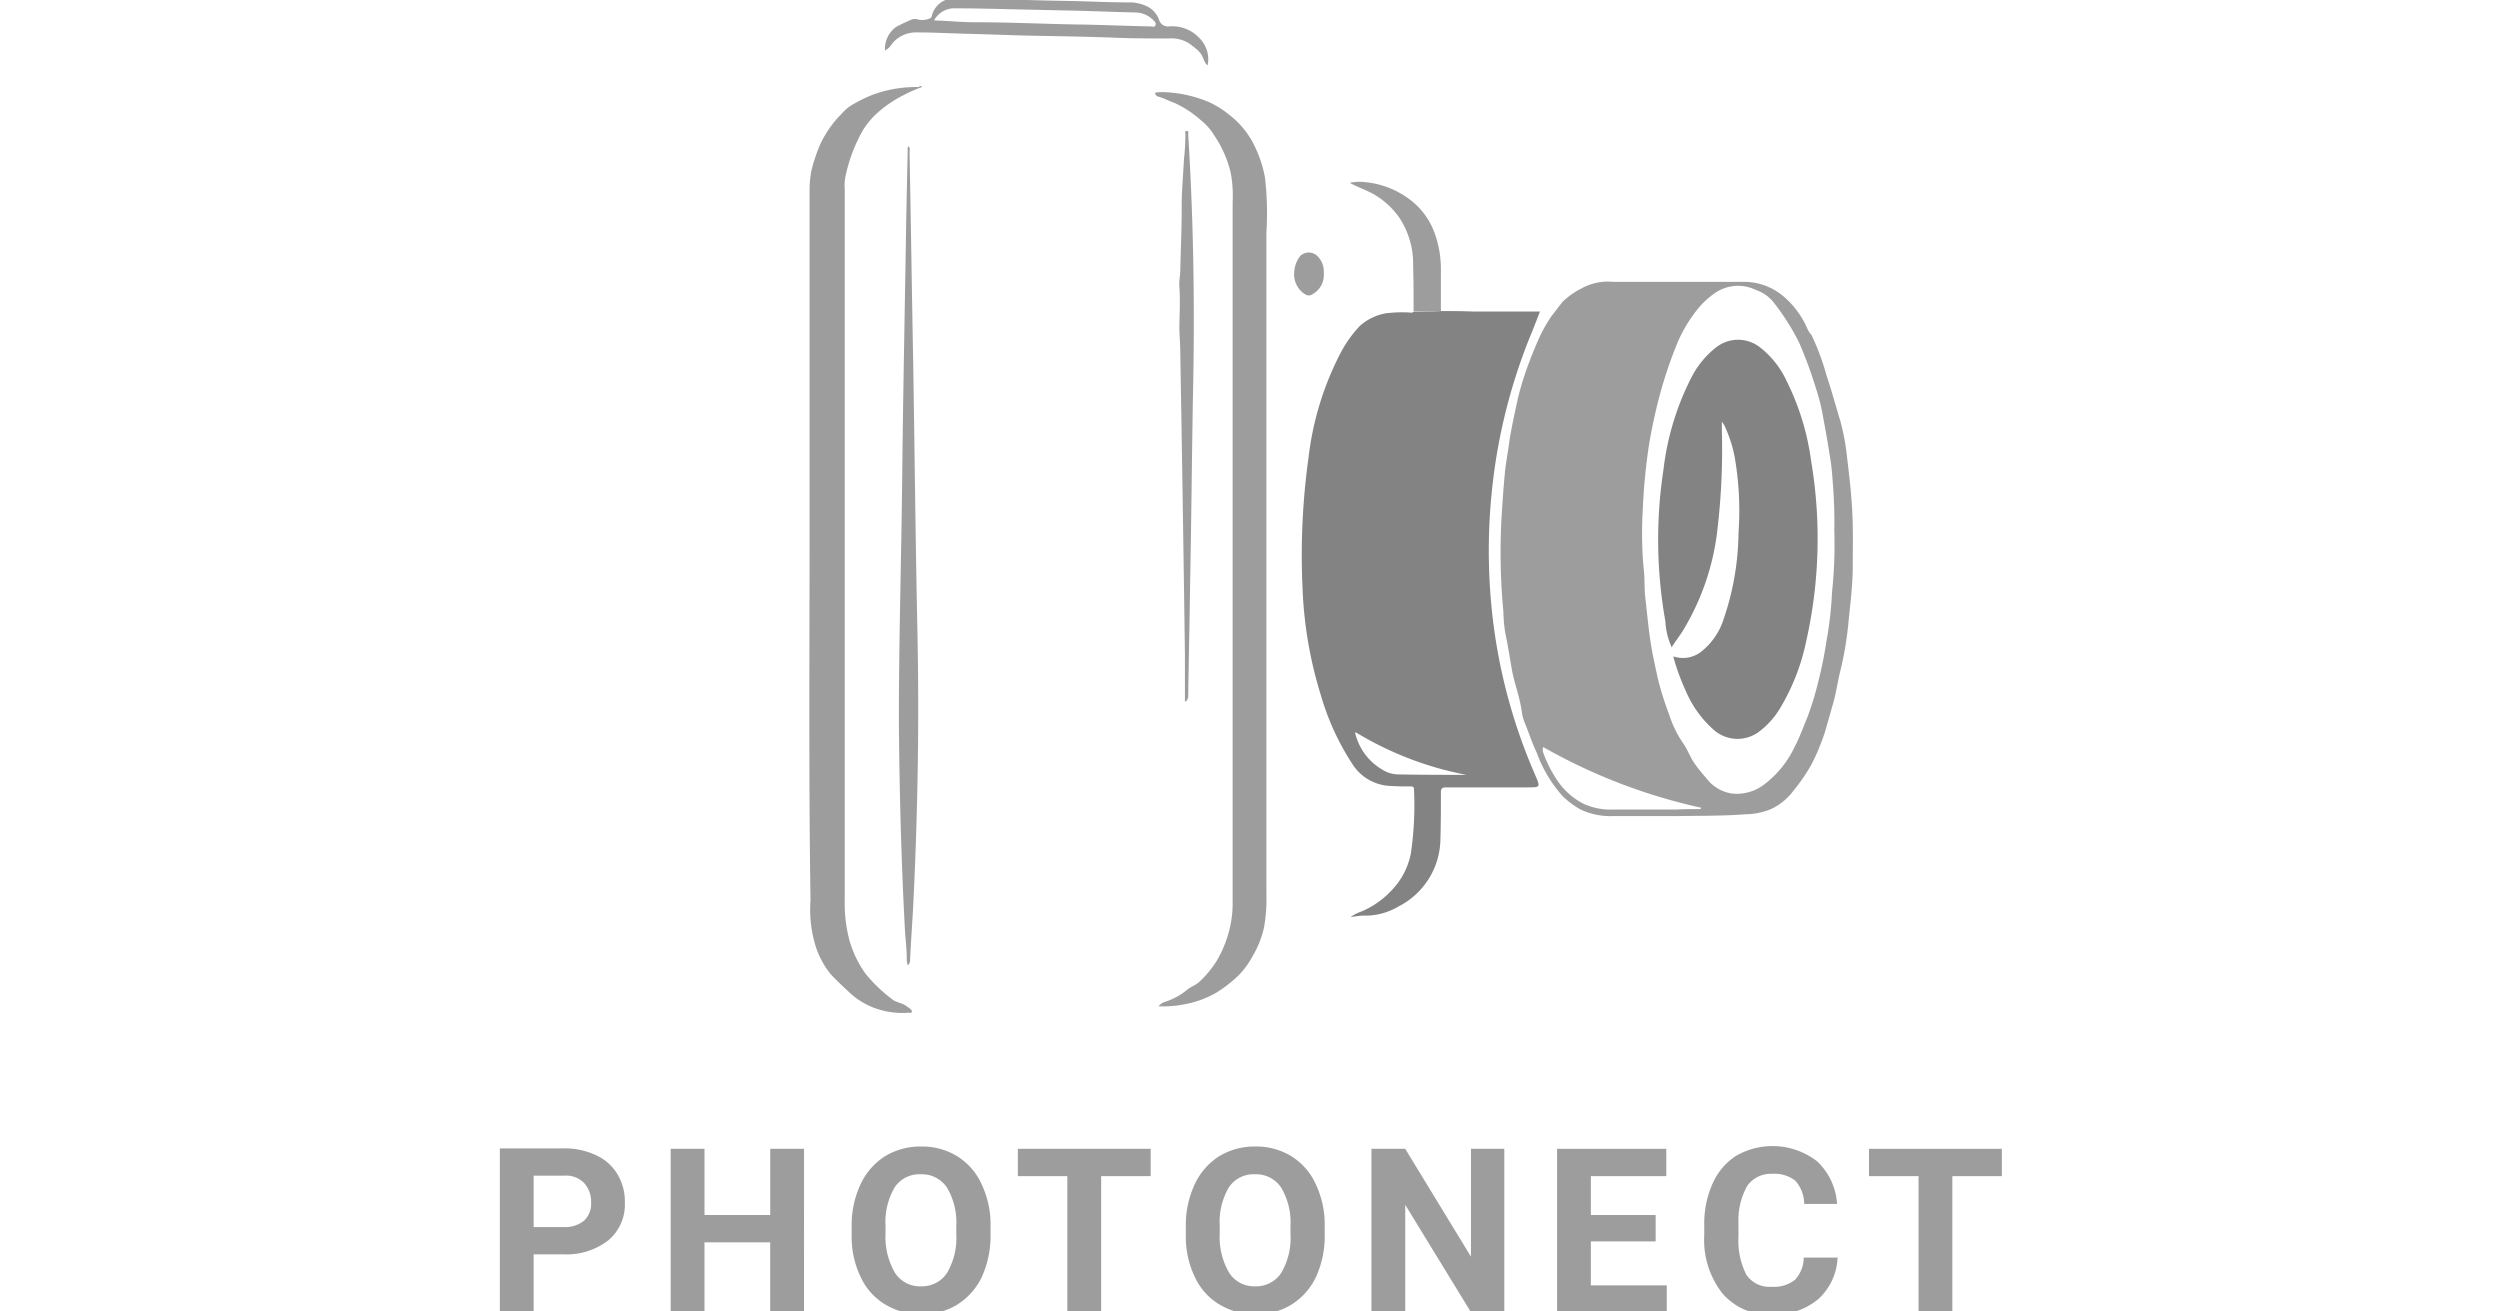 <svg xmlns="http://www.w3.org/2000/svg" xmlns:xlink="http://www.w3.org/1999/xlink" width="244" height="128" viewBox="0 0 244 128">
  <defs>
    <clipPath id="clip-path">
      <rect id="Rectangle_237" data-name="Rectangle 237" width="244" height="128" transform="translate(0.006 0.133)" fill="#ccc"/>
    </clipPath>
  </defs>
  <g id="Mask_Group_3" data-name="Mask Group 3" transform="translate(-0.006 -0.133)" opacity="0.7" clip-path="url(#clip-path)">
    <g id="Photonect" transform="translate(48.797 0)">
      <g id="Group_365" data-name="Group 365" transform="translate(30.199 0)">
        <path id="Path_1137" data-name="Path 1137" d="M92.728,34.115c1.039,0,2.078,0,3.117.045h6.55c-.271.723-.542,1.4-.813,2.078A54.914,54.914,0,0,0,97.787,50.92,56.7,56.7,0,0,0,97.7,63.3a53.87,53.87,0,0,0,4.246,16.127c.5,1.175.5,1.175-.768,1.175H93.27c-.407,0-.542.09-.542.5,0,1.491,0,2.982-.045,4.472a7.484,7.484,0,0,1-4.156,6.686,6.265,6.265,0,0,1-3.343.858c-.407,0-.768.09-1.265.136A4.057,4.057,0,0,1,85,92.707a8.732,8.732,0,0,0,3.614-2.891,7.285,7.285,0,0,0,1.175-2.71,32.345,32.345,0,0,0,.316-6.279c0-.226-.045-.316-.316-.316-.632,0-1.265,0-1.9-.045A4.6,4.6,0,0,1,84.1,78.342a24.894,24.894,0,0,1-3.072-6.686A40.216,40.216,0,0,1,79.22,61.04a68.942,68.942,0,0,1,.587-12.6A29.543,29.543,0,0,1,82.88,38.317a11.7,11.7,0,0,1,1.943-2.756,5.151,5.151,0,0,1,2.485-1.22,12.77,12.77,0,0,1,2.259-.09c.181,0,.361.09.5-.09C90.966,34.161,91.869,34.161,92.728,34.115Zm2.485,45.265a32.474,32.474,0,0,1-10.8-4.156.14.14,0,0,0-.045.09.272.272,0,0,0,.045.181,5.627,5.627,0,0,0,2.62,3.388,2.885,2.885,0,0,0,1.491.452C90.74,79.381,92.953,79.381,95.212,79.381Z" transform="translate(-31.087 -3.622)" fill="#4e4e4e"/>
        <path id="Path_1138" data-name="Path 1138" d="M114.568,83.544H108.65a6.922,6.922,0,0,1-3.162-.587,8.162,8.162,0,0,1-1.852-1.355,13.1,13.1,0,0,1-2.53-4.246c-.452-.949-.768-1.943-1.175-2.936a4.074,4.074,0,0,1-.271-.994c-.181-1.4-.678-2.665-.949-4.021-.226-1.265-.407-2.485-.678-3.75a16.13,16.13,0,0,1-.181-2.078,61.566,61.566,0,0,1-.181-9.125c.09-1.4.181-2.846.316-4.246.09-1.084.316-2.168.452-3.253.226-1.446.542-2.846.858-4.292a30.277,30.277,0,0,1,1.084-3.433c.226-.632.5-1.265.768-1.9a14.222,14.222,0,0,1,1.4-2.575c.361-.452.723-.949,1.084-1.4a7.64,7.64,0,0,1,1.852-1.31,5.335,5.335,0,0,1,3.117-.632h12.513a5.95,5.95,0,0,1,4.066,1.4,8.608,8.608,0,0,1,2.3,3.072,2.427,2.427,0,0,0,.452.723,23.6,23.6,0,0,1,1.446,3.885c.5,1.491.9,2.982,1.355,4.472a21.211,21.211,0,0,1,.632,3.3c.226,1.9.452,3.75.542,5.647.09,1.717.045,3.478.045,5.2,0,1.988-.271,3.93-.452,5.873a32.848,32.848,0,0,1-.813,4.608c-.226.949-.361,1.943-.632,2.891l-.813,2.846a21.234,21.234,0,0,1-1.31,3.162,17.259,17.259,0,0,1-1.762,2.575,5.761,5.761,0,0,1-2.214,1.807,6.769,6.769,0,0,1-2.485.5c-2.349.181-4.653.136-6.912.181Zm15.585-27.828a48.622,48.622,0,0,0-.181-5.1,20.005,20.005,0,0,0-.271-2.3c-.181-1.22-.407-2.439-.632-3.659a18.878,18.878,0,0,0-.678-2.756,42.53,42.53,0,0,0-1.671-4.563,22.786,22.786,0,0,0-2.53-3.975,3.785,3.785,0,0,0-1.717-1.175,3.94,3.94,0,0,0-3.975.316,8.154,8.154,0,0,0-1.807,1.717,13.91,13.91,0,0,0-1.988,3.478,41.705,41.705,0,0,0-1.581,4.743,50.545,50.545,0,0,0-1.084,5.06,58.742,58.742,0,0,0-.587,6.324,37.422,37.422,0,0,0,.09,5.511c.136.994.045,2.033.181,3.027.181,1.581.316,3.162.587,4.743.181,1.039.407,2.033.632,3.072a30.279,30.279,0,0,0,1.084,3.433,10.706,10.706,0,0,0,1.355,2.8c.452.632.678,1.355,1.129,1.988.361.542.813,1.039,1.22,1.536a3.866,3.866,0,0,0,2.349,1.4,4.359,4.359,0,0,0,3.207-.858,9.8,9.8,0,0,0,2.982-3.659c.5-.949.858-1.943,1.265-2.936a29.338,29.338,0,0,0,1.039-3.388,39.586,39.586,0,0,0,.813-4.021,33.9,33.9,0,0,0,.542-4.743A44.265,44.265,0,0,0,130.154,55.716ZM117.1,82.866c0-.045.045-.09.045-.136a54.975,54.975,0,0,1-15.4-5.918.746.746,0,0,0,0,.542,11.844,11.844,0,0,0,1.31,2.62,6.826,6.826,0,0,0,2.665,2.394,6.461,6.461,0,0,0,2.891.542h6.053C115.472,82.866,116.285,82.866,117.1,82.866Z" transform="translate(-30.114 -3.765)" fill="#747474"/>
        <path id="Path_1139" data-name="Path 1139" d="M44.493,13.351a13.342,13.342,0,0,0-1.671.723,11.785,11.785,0,0,0-2.936,2.033,8.516,8.516,0,0,0-1.129,1.4,15.512,15.512,0,0,0-1.762,4.7,4.638,4.638,0,0,0-.045,1.129V92.723a14.069,14.069,0,0,0,.452,3.885,10.443,10.443,0,0,0,1.626,3.343,15.132,15.132,0,0,0,2.62,2.485c.452.316,1.039.316,1.446.723.045.045.136,0,.136.045.09.136.316.226.271.407-.045.136-.226.09-.407.09a7.791,7.791,0,0,1-3.072-.407,7.153,7.153,0,0,1-2.62-1.581c-.632-.587-1.265-1.175-1.852-1.807a8.631,8.631,0,0,1-1.355-2.439,12.144,12.144,0,0,1-.587-4.743c-.181-12.2-.09-24.394-.09-36.546V23.606a10.625,10.625,0,0,1,.181-2.123,17.164,17.164,0,0,1,.813-2.439,10.382,10.382,0,0,1,2.123-3.072,4.3,4.3,0,0,1,1.31-1.039,13.228,13.228,0,0,1,1.807-.858,12.308,12.308,0,0,1,4.427-.723C44.313,13.215,44.4,13.215,44.493,13.351Z" transform="translate(-33.493 -4.722)" fill="#747474"/>
        <path id="Path_1140" data-name="Path 1140" d="M65.571,13.863a5.187,5.187,0,0,1,.858-.045,12.389,12.389,0,0,1,4.427.994,9.245,9.245,0,0,1,1.988,1.265,8.454,8.454,0,0,1,2.575,3.343,11.5,11.5,0,0,1,.858,2.756,30.441,30.441,0,0,1,.136,5.376V92.015a16.2,16.2,0,0,1-.226,3.3,9.61,9.61,0,0,1-1.129,2.846,8.25,8.25,0,0,1-1.4,1.9,13.18,13.18,0,0,1-2.168,1.671,9.811,9.811,0,0,1-3.162,1.129,10.7,10.7,0,0,1-2.439.181,1.289,1.289,0,0,1,.678-.452,6.538,6.538,0,0,0,2.123-1.175c.316-.271.768-.407,1.129-.723a9.793,9.793,0,0,0,1.762-2.123,10.846,10.846,0,0,0,.949-2.078,10.678,10.678,0,0,0,.587-3.388V24.569a12.068,12.068,0,0,0-.181-2.846,10.91,10.91,0,0,0-1.626-3.7,5.341,5.341,0,0,0-1.22-1.4,10.507,10.507,0,0,0-2.665-1.762c-.542-.181-1.084-.5-1.671-.632C65.661,14.134,65.525,14.044,65.571,13.863Z" transform="translate(-31.802 -4.692)" fill="#747474"/>
        <path id="Path_1141" data-name="Path 1141" d="M42.655,98.753a1.756,1.756,0,0,1-.09-.678c0-.949-.136-1.852-.181-2.8-.361-6.821-.542-13.688-.587-20.509,0-7.68.226-15.314.316-22.994.09-8.719.271-17.437.407-26.156l.136-6.37c0-.136-.045-.271.09-.407.181.181.09.407.09.587.136,6.867.226,13.778.361,20.645.136,8.674.226,17.392.407,26.066.181,8.583.045,17.212-.361,25.795-.09,2.168-.271,4.337-.361,6.505C42.791,98.617,42.791,98.708,42.655,98.753Z" transform="translate(-33.055 -4.428)" fill="#747474"/>
        <path id="Path_1142" data-name="Path 1142" d="M40.511,10.209a2.635,2.635,0,0,1,1.084-2.3,15.989,15.989,0,0,1,1.536-.723.863.863,0,0,1,.587,0,1.913,1.913,0,0,0,1.129-.09.29.29,0,0,0,.226-.226,2.209,2.209,0,0,1,2.485-1.717c3.75,0,7.454.181,11.2.226,1.852.045,3.659.136,5.511.136a3.978,3.978,0,0,1,1.762.361,2.324,2.324,0,0,1,1.22,1.31.9.9,0,0,0,.949.678A3.6,3.6,0,0,1,71.23,9.035,2.893,2.893,0,0,1,72,11.655c-.271-.181-.316-.452-.452-.723-.226-.632-.768-.949-1.265-1.355a3.218,3.218,0,0,0-2.033-.542c-1.9,0-3.795,0-5.737-.09-2.62-.09-5.2-.136-7.815-.181-2.033-.045-4.066-.136-6.1-.181-1.671-.045-3.343-.136-4.969-.136a3,3,0,0,0-2.485,1.175A1.574,1.574,0,0,1,40.511,10.209ZM45.3,7.273c1.4.045,2.71.181,4.021.181,3.524,0,7.047.181,10.571.226,2.214.045,4.382.136,6.6.181.136,0,.316.09.407-.09s0-.316-.136-.452A2.5,2.5,0,0,0,64.951,6.5c-2.033-.045-4.021-.136-6.053-.181l-6.189-.136c-1.852-.045-3.7-.09-5.557-.09A2.274,2.274,0,0,0,45.3,7.273Z" transform="translate(-33.125 -5.149)" fill="#747474"/>
        <path id="Path_1143" data-name="Path 1143" d="M68.344,73.123V68.515q-.2-14.7-.452-29.409c0-.858-.09-1.717-.09-2.575,0-.723.045-1.446.045-2.168,0-.587,0-1.175-.045-1.717-.045-.587.09-1.129.09-1.717.045-1.943.136-3.93.136-5.873,0-.632,0-1.265.045-1.9.045-.994.136-2.033.181-3.027a21.269,21.269,0,0,0,.136-2.394c0-.09-.09-.361.136-.316.226,0,.136.226.136.361.5,7.906.632,15.856.5,23.762-.136,6.776-.181,13.552-.316,20.329-.045,3.614-.136,7.228-.181,10.842C68.57,72.807,68.66,72.988,68.344,73.123Z" transform="translate(-31.685 -4.503)" fill="#747474"/>
        <path id="Path_1144" data-name="Path 1144" d="M92.493,34.747a26.227,26.227,0,0,1-2.665,0c0-1.491,0-2.982-.045-4.472a8.12,8.12,0,0,0-1.355-4.653,7.737,7.737,0,0,0-2.62-2.349c-.678-.361-1.446-.632-2.214-1.039a4.173,4.173,0,0,1,1.265-.09,8.6,8.6,0,0,1,4.292,1.491,7.172,7.172,0,0,1,2.8,3.7,10.442,10.442,0,0,1,.542,3.524Z" transform="translate(-30.852 -4.254)" fill="#747474"/>
        <path id="Path_1145" data-name="Path 1145" d="M78.444,30.652a2.869,2.869,0,0,1,.587-1.626,1.2,1.2,0,0,1,1.671,0,2.113,2.113,0,0,1,.632,1.671,2.144,2.144,0,0,1-1.129,2.078.616.616,0,0,1-.678,0A2.291,2.291,0,0,1,78.444,30.652Z" transform="translate(-31.123 -3.909)" fill="#747474"/>
        <path id="Path_1146" data-name="Path 1146" d="M113.663,67.676a2.909,2.909,0,0,0,2.665-.407,6.572,6.572,0,0,0,2.259-3.253,26.7,26.7,0,0,0,1.446-8.4,30.621,30.621,0,0,0-.361-7.318,12.523,12.523,0,0,0-.858-2.8,2.385,2.385,0,0,0-.407-.723v.813A66.674,66.674,0,0,1,118,55.072a24.2,24.2,0,0,1-3.3,9.938c-.316.542-.678.994-1.039,1.536a.735.735,0,0,0-.136.271,6.943,6.943,0,0,1-.632-2.575,45.316,45.316,0,0,1-.181-14.817,26.446,26.446,0,0,1,2.665-8.854,8.816,8.816,0,0,1,2.439-3.027,3.461,3.461,0,0,1,4.292-.045,8.857,8.857,0,0,1,2.62,3.3,24.912,24.912,0,0,1,2.394,7.815,45.576,45.576,0,0,1-.5,17.663,20.931,20.931,0,0,1-2.53,6.46,7.912,7.912,0,0,1-1.9,2.168,3.5,3.5,0,0,1-4.563-.045,10.56,10.56,0,0,1-2.756-3.84A21.065,21.065,0,0,1,113.663,67.676Z" transform="translate(-29.344 -3.482)" fill="#4e4e4e"/>
      </g>
      <g id="Group_366" data-name="Group 366" transform="translate(0 111.988)">
        <path id="Path_1147" data-name="Path 1147" d="M8.1,122.089v5.6h-3.3V111.744H11.04a7.076,7.076,0,0,1,3.162.678,4.632,4.632,0,0,1,2.078,1.852A5.127,5.127,0,0,1,17,117.029a4.545,4.545,0,0,1-1.626,3.7,6.649,6.649,0,0,1-4.427,1.355H8.1Zm0-2.665H11.04a2.912,2.912,0,0,0,1.988-.632,2.248,2.248,0,0,0,.678-1.762,2.712,2.712,0,0,0-.678-1.9,2.421,2.421,0,0,0-1.9-.723H8.1Z" transform="translate(-4.806 -111.518)" fill="#747474"/>
        <path id="Path_1148" data-name="Path 1148" d="M33.651,127.734h-3.3v-6.821H23.939v6.821h-3.3V111.787h3.3v6.46h6.415v-6.46h3.3Z" transform="translate(-3.971 -111.516)" fill="#747474"/>
        <path id="Path_1149" data-name="Path 1149" d="M50.972,120.11a9.674,9.674,0,0,1-.813,4.111,6.467,6.467,0,0,1-2.394,2.756,6.309,6.309,0,0,1-3.569.949,6.642,6.642,0,0,1-3.524-.949,6.1,6.1,0,0,1-2.394-2.71,8.971,8.971,0,0,1-.858-4.066v-.768a9.367,9.367,0,0,1,.858-4.156,6.5,6.5,0,0,1,2.394-2.756,6.642,6.642,0,0,1,3.524-.949,6.531,6.531,0,0,1,3.524.949,6.248,6.248,0,0,1,2.394,2.756,9.168,9.168,0,0,1,.858,4.111Zm-3.343-.723a6.718,6.718,0,0,0-.9-3.795,2.941,2.941,0,0,0-2.575-1.31,2.879,2.879,0,0,0-2.53,1.265,6.656,6.656,0,0,0-.9,3.75v.768a6.926,6.926,0,0,0,.9,3.795,2.88,2.88,0,0,0,2.575,1.355,2.916,2.916,0,0,0,2.53-1.31,6.718,6.718,0,0,0,.9-3.795Z" transform="translate(-3.087 -111.527)" fill="#747474"/>
        <path id="Path_1150" data-name="Path 1150" d="M65.836,114.452H60.957v13.281h-3.3V114.452H52.825v-2.665H65.79v2.665Z" transform="translate(-2.275 -111.516)" fill="#747474"/>
        <path id="Path_1151" data-name="Path 1151" d="M81.955,120.11a9.674,9.674,0,0,1-.813,4.111,6.467,6.467,0,0,1-2.394,2.756,6.309,6.309,0,0,1-3.569.949,6.642,6.642,0,0,1-3.524-.949,6.1,6.1,0,0,1-2.394-2.71A8.971,8.971,0,0,1,68.4,120.2v-.768a9.367,9.367,0,0,1,.858-4.156,6.5,6.5,0,0,1,2.394-2.756,6.641,6.641,0,0,1,3.524-.949,6.531,6.531,0,0,1,3.524.949,6.248,6.248,0,0,1,2.394,2.756,9.168,9.168,0,0,1,.858,4.111Zm-3.343-.723a6.718,6.718,0,0,0-.9-3.795,2.941,2.941,0,0,0-2.575-1.31,2.879,2.879,0,0,0-2.53,1.265,6.656,6.656,0,0,0-.9,3.75v.768a6.926,6.926,0,0,0,.9,3.795,2.88,2.88,0,0,0,2.575,1.355,2.916,2.916,0,0,0,2.53-1.31,6.718,6.718,0,0,0,.9-3.795Z" transform="translate(-1.453 -111.527)" fill="#747474"/>
        <path id="Path_1152" data-name="Path 1152" d="M98.621,127.734h-3.3l-6.415-10.481v10.481h-3.3V111.787h3.3l6.415,10.526V111.787h3.253v15.947Z" transform="translate(-0.546 -111.516)" fill="#747474"/>
        <path id="Path_1153" data-name="Path 1153" d="M112.44,120.822h-6.324v4.292h7.409v2.62H102.818V111.787h10.661v2.665h-7.364v3.795h6.324v2.575Z" transform="translate(0.361 -111.516)" fill="#747474"/>
        <path id="Path_1154" data-name="Path 1154" d="M129.475,122.417a5.781,5.781,0,0,1-1.9,4.066,6.644,6.644,0,0,1-4.517,1.491,5.976,5.976,0,0,1-4.834-2.078,8.451,8.451,0,0,1-1.762-5.647v-.994a9.606,9.606,0,0,1,.813-4.066,6.194,6.194,0,0,1,2.3-2.71,7.11,7.11,0,0,1,7.906.542,6.232,6.232,0,0,1,1.943,4.156h-3.207a3.466,3.466,0,0,0-.858-2.259,3.293,3.293,0,0,0-2.259-.678,2.805,2.805,0,0,0-2.439,1.175,6.8,6.8,0,0,0-.858,3.659v1.22a7.456,7.456,0,0,0,.768,3.795,2.732,2.732,0,0,0,2.485,1.175,3.292,3.292,0,0,0,2.259-.678,3.209,3.209,0,0,0,.858-2.168h3.3Z" transform="translate(1.081 -111.529)" fill="#747474"/>
        <path id="Path_1155" data-name="Path 1155" d="M144.751,114.452h-4.879v13.281h-3.3V114.452h-4.834v-2.665h12.965v2.665Z" transform="translate(1.886 -111.516)" fill="#747474"/>
      </g>
    </g>
  </g>
</svg>
